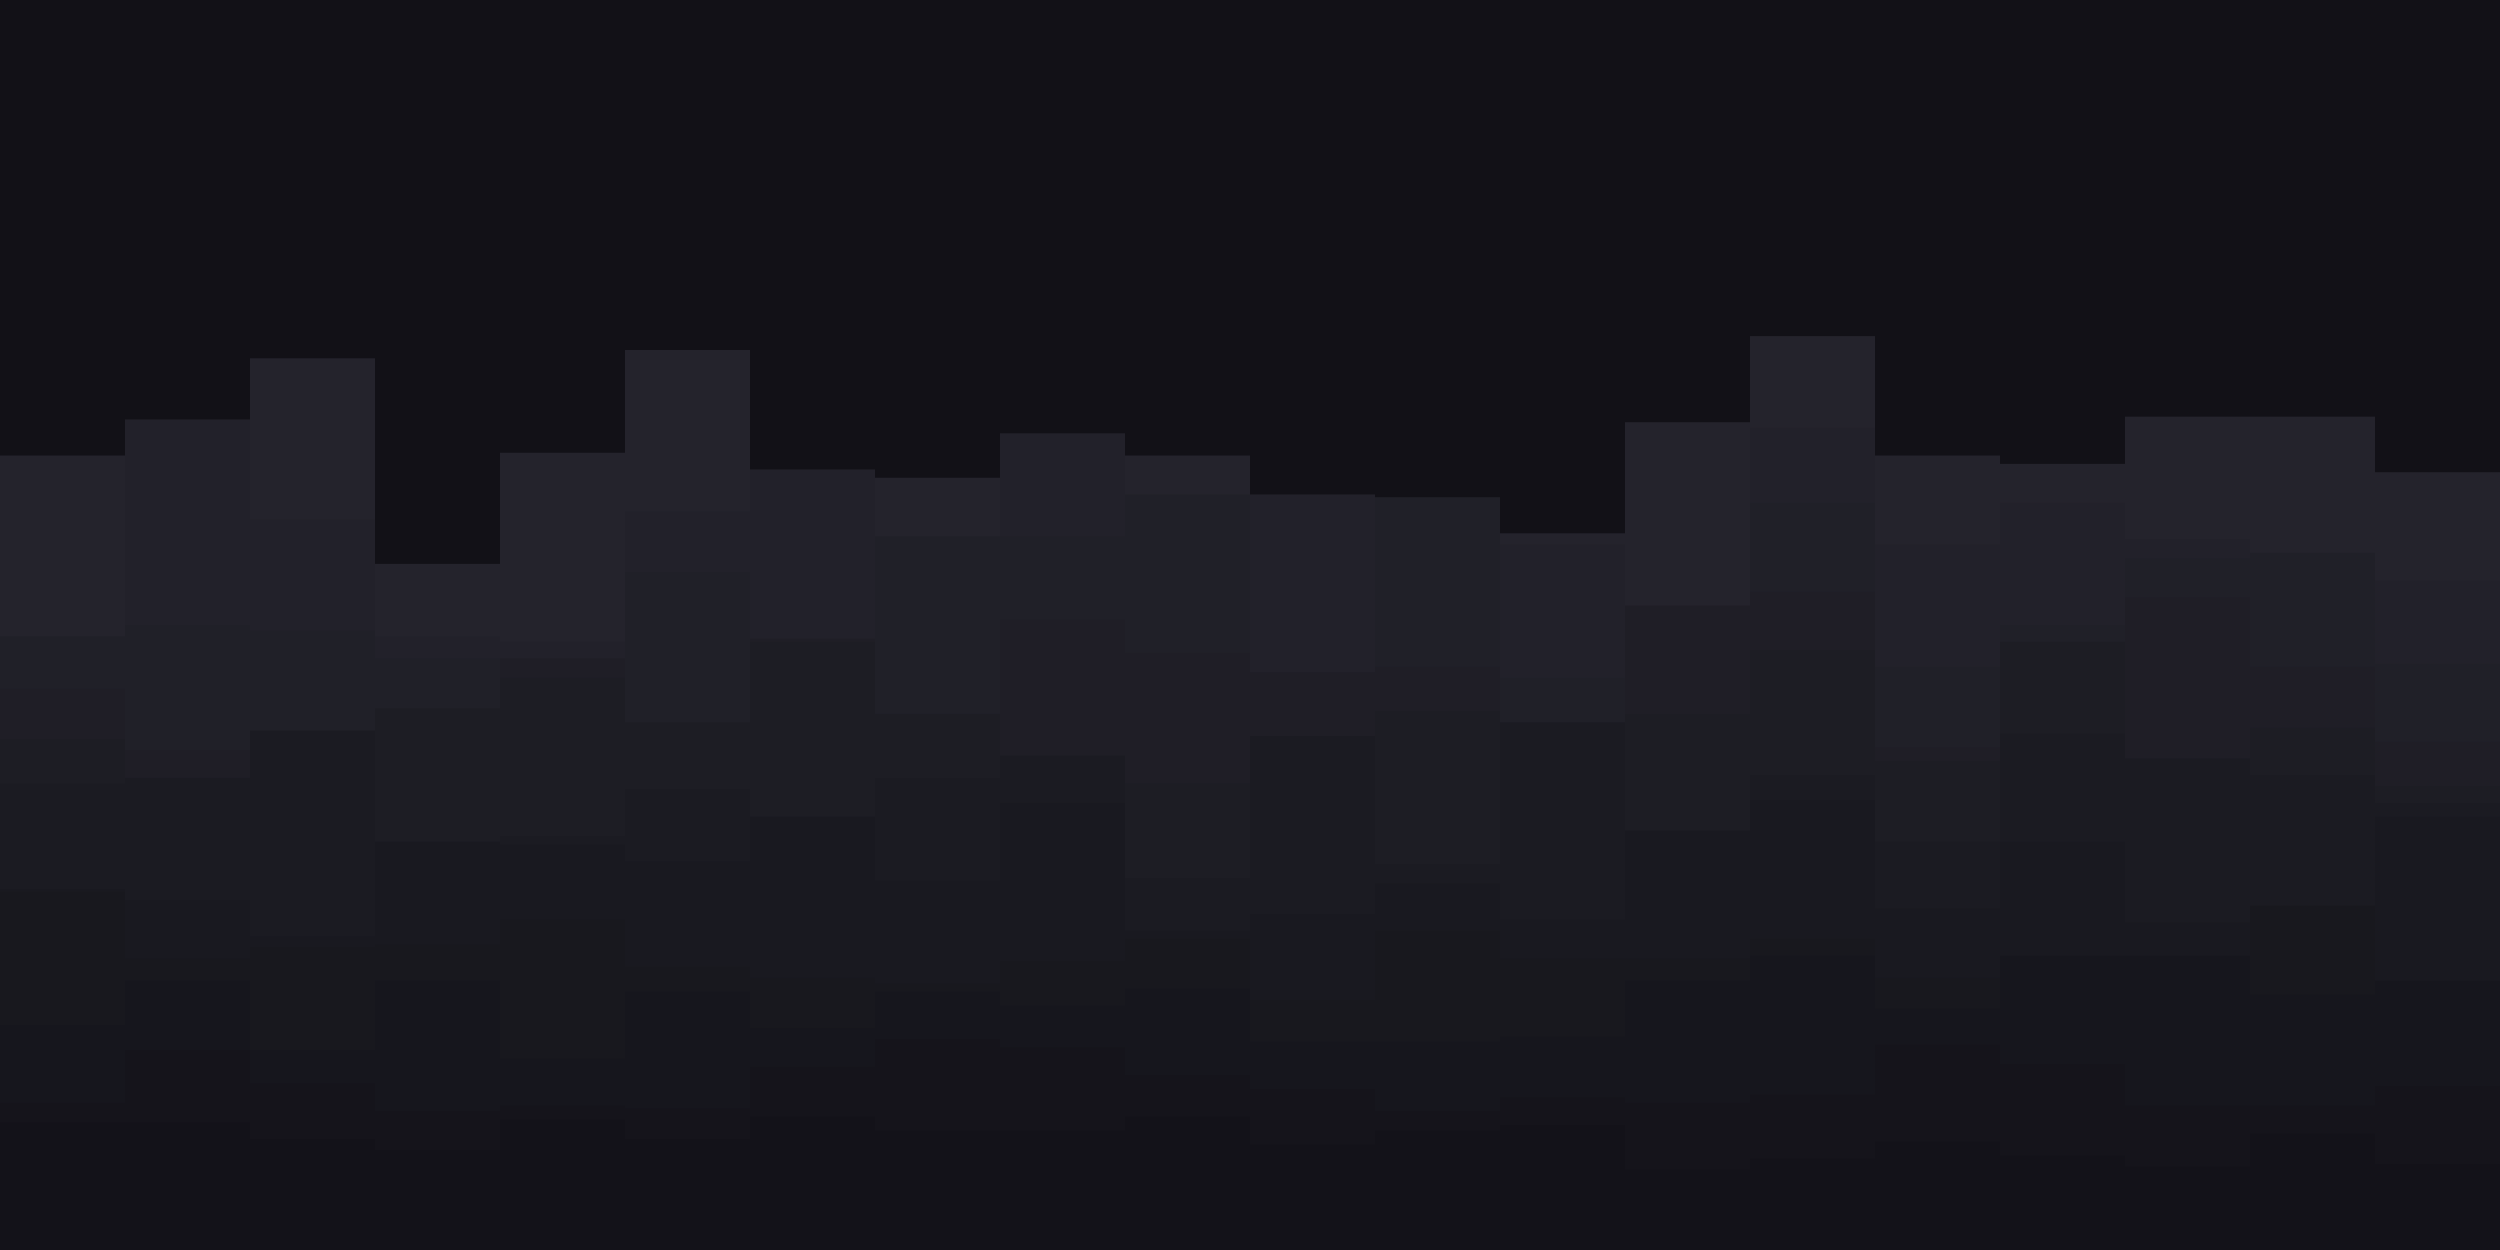 <svg id="visual" viewBox="0 0 900 450" width="900" height="450" xmlns="http://www.w3.org/2000/svg" xmlns:xlink="http://www.w3.org/1999/xlink" version="1.1"><rect x="0" y="0" width="900" height="450" fill="#121117"></rect><path d="M0 164L45 164L45 161L90 161L90 129L135 129L135 203L180 203L180 163L225 163L225 126L270 126L270 183L315 183L315 172L360 172L360 165L405 165L405 164L450 164L450 188L495 188L495 188L540 188L540 192L585 192L585 152L630 152L630 121L675 121L675 164L720 164L720 167L765 167L765 150L810 150L810 150L855 150L855 170L900 170L900 142L900 451L900 451L855 451L855 451L810 451L810 451L765 451L765 451L720 451L720 451L675 451L675 451L630 451L630 451L585 451L585 451L540 451L540 451L495 451L495 451L450 451L450 451L405 451L405 451L360 451L360 451L315 451L315 451L270 451L270 451L225 451L225 451L180 451L180 451L135 451L135 451L90 451L90 451L45 451L45 451L0 451Z" fill="#24232c"></path><path d="M0 232L45 232L45 151L90 151L90 187L135 187L135 229L180 229L180 231L225 231L225 184L270 184L270 169L315 169L315 220L360 220L360 156L405 156L405 193L450 193L450 178L495 178L495 190L540 190L540 196L585 196L585 228L630 228L630 154L675 154L675 196L720 196L720 181L765 181L765 194L810 194L810 201L855 201L855 209L900 209L900 216L900 451L900 451L855 451L855 451L810 451L810 451L765 451L765 451L720 451L720 451L675 451L675 451L630 451L630 451L585 451L585 451L540 451L540 451L495 451L495 451L450 451L450 451L405 451L405 451L360 451L360 451L315 451L315 451L270 451L270 451L225 451L225 451L180 451L180 451L135 451L135 451L90 451L90 451L45 451L45 451L0 451Z" fill="#22212a"></path><path d="M0 229L45 229L45 225L90 225L90 227L135 227L135 237L180 237L180 257L225 257L225 206L270 206L270 230L315 230L315 193L360 193L360 193L405 193L405 178L450 178L450 243L495 243L495 179L540 179L540 244L585 244L585 242L630 242L630 181L675 181L675 240L720 240L720 225L765 225L765 201L810 201L810 199L855 199L855 239L900 239L900 245L900 451L900 451L855 451L855 451L810 451L810 451L765 451L765 451L720 451L720 451L675 451L675 451L630 451L630 451L585 451L585 451L540 451L540 451L495 451L495 451L450 451L450 451L405 451L405 451L360 451L360 451L315 451L315 451L270 451L270 451L225 451L225 451L180 451L180 451L135 451L135 451L90 451L90 451L45 451L45 451L0 451Z" fill="#202028"></path><path d="M0 248L45 248L45 270L90 270L90 269L135 269L135 256L180 256L180 237L225 237L225 277L270 277L270 230L315 230L315 263L360 263L360 223L405 223L405 235L450 235L450 242L495 242L495 240L540 240L540 263L585 263L585 218L630 218L630 213L675 213L675 269L720 269L720 271L765 271L765 215L810 215L810 240L855 240L855 267L900 267L900 236L900 451L900 451L855 451L855 451L810 451L810 451L765 451L765 451L720 451L720 451L675 451L675 451L630 451L630 451L585 451L585 451L540 451L540 451L495 451L495 451L450 451L450 451L405 451L405 451L360 451L360 451L315 451L315 451L270 451L270 451L225 451L225 451L180 451L180 451L135 451L135 451L90 451L90 451L45 451L45 451L0 451Z" fill="#1f1e26"></path><path d="M0 266L45 266L45 292L90 292L90 289L135 289L135 255L180 255L180 244L225 244L225 260L270 260L270 231L315 231L315 257L360 257L360 278L405 278L405 282L450 282L450 284L495 284L495 256L540 256L540 272L585 272L585 257L630 257L630 234L675 234L675 274L720 274L720 231L765 231L765 297L810 297L810 262L855 262L855 283L900 283L900 280L900 451L900 451L855 451L855 451L810 451L810 451L765 451L765 451L720 451L720 451L675 451L675 451L630 451L630 451L585 451L585 451L540 451L540 451L495 451L495 451L450 451L450 451L405 451L405 451L360 451L360 451L315 451L315 451L270 451L270 451L225 451L225 451L180 451L180 451L135 451L135 451L90 451L90 451L45 451L45 451L0 451Z" fill="#1d1d24"></path><path d="M0 282L45 282L45 280L90 280L90 263L135 263L135 317L180 317L180 301L225 301L225 284L270 284L270 312L315 312L315 280L360 280L360 272L405 272L405 316L450 316L450 265L495 265L495 311L540 311L540 260L585 260L585 313L630 313L630 279L675 279L675 303L720 303L720 264L765 264L765 273L810 273L810 279L855 279L855 289L900 289L900 273L900 451L900 451L855 451L855 451L810 451L810 451L765 451L765 451L720 451L720 451L675 451L675 451L630 451L630 451L585 451L585 451L540 451L540 451L495 451L495 451L450 451L450 451L405 451L405 451L360 451L360 451L315 451L315 451L270 451L270 451L225 451L225 451L180 451L180 451L135 451L135 451L90 451L90 451L45 451L45 451L0 451Z" fill="#1b1b22"></path><path d="M0 320L45 320L45 324L90 324L90 337L135 337L135 303L180 303L180 304L225 304L225 310L270 310L270 294L315 294L315 317L360 317L360 289L405 289L405 335L450 335L450 329L495 329L495 318L540 318L540 331L585 331L585 299L630 299L630 288L675 288L675 327L720 327L720 303L765 303L765 332L810 332L810 339L855 339L855 294L900 294L900 287L900 451L900 451L855 451L855 451L810 451L810 451L765 451L765 451L720 451L720 451L675 451L675 451L630 451L630 451L585 451L585 451L540 451L540 451L495 451L495 451L450 451L450 451L405 451L405 451L360 451L360 451L315 451L315 451L270 451L270 451L225 451L225 451L180 451L180 451L135 451L135 451L90 451L90 451L45 451L45 451L0 451Z" fill="#191920"></path><path d="M0 321L45 321L45 345L90 345L90 341L135 341L135 340L180 340L180 331L225 331L225 348L270 348L270 352L315 352L315 354L360 354L360 346L405 346L405 338L450 338L450 360L495 360L495 335L540 335L540 345L585 345L585 345L630 345L630 338L675 338L675 352L720 352L720 356L765 356L765 345L810 345L810 326L855 326L855 358L900 358L900 352L900 451L900 451L855 451L855 451L810 451L810 451L765 451L765 451L720 451L720 451L675 451L675 451L630 451L630 451L585 451L585 451L540 451L540 451L495 451L495 451L450 451L450 451L405 451L405 451L360 451L360 451L315 451L315 451L270 451L270 451L225 451L225 451L180 451L180 451L135 451L135 451L90 451L90 451L45 451L45 451L0 451Z" fill="#18181e"></path><path d="M0 369L45 369L45 353L90 353L90 378L135 378L135 353L180 353L180 381L225 381L225 357L270 357L270 370L315 370L315 357L360 357L360 362L405 362L405 356L450 356L450 375L495 375L495 375L540 375L540 373L585 373L585 353L630 353L630 344L675 344L675 363L720 363L720 344L765 344L765 344L810 344L810 358L855 358L855 353L900 353L900 355L900 451L900 451L855 451L855 451L810 451L810 451L765 451L765 451L720 451L720 451L675 451L675 451L630 451L630 451L585 451L585 451L540 451L540 451L495 451L495 451L450 451L450 451L405 451L405 451L360 451L360 451L315 451L315 451L270 451L270 451L225 451L225 451L180 451L180 451L135 451L135 451L90 451L90 451L45 451L45 451L0 451Z" fill="#16161d"></path><path d="M0 397L45 397L45 378L90 378L90 390L135 390L135 400L180 400L180 398L225 398L225 399L270 399L270 384L315 384L315 374L360 374L360 377L405 377L405 387L450 387L450 392L495 392L495 400L540 400L540 395L585 395L585 397L630 397L630 394L675 394L675 376L720 376L720 383L765 383L765 398L810 398L810 398L855 398L855 391L900 391L900 389L900 451L900 451L855 451L855 451L810 451L810 451L765 451L765 451L720 451L720 451L675 451L675 451L630 451L630 451L585 451L585 451L540 451L540 451L495 451L495 451L450 451L450 451L405 451L405 451L360 451L360 451L315 451L315 451L270 451L270 451L225 451L225 451L180 451L180 451L135 451L135 451L90 451L90 451L45 451L45 451L0 451Z" fill="#15141b"></path><path d="M0 404L45 404L45 404L90 404L90 410L135 410L135 414L180 414L180 403L225 403L225 410L270 410L270 402L315 402L315 407L360 407L360 407L405 407L405 402L450 402L450 412L495 412L495 407L540 407L540 405L585 405L585 421L630 421L630 417L675 417L675 411L720 411L720 416L765 416L765 420L810 420L810 408L855 408L855 419L900 419L900 416L900 451L900 451L855 451L855 451L810 451L810 451L765 451L765 451L720 451L720 451L675 451L675 451L630 451L630 451L585 451L585 451L540 451L540 451L495 451L495 451L450 451L450 451L405 451L405 451L360 451L360 451L315 451L315 451L270 451L270 451L225 451L225 451L180 451L180 451L135 451L135 451L90 451L90 451L45 451L45 451L0 451Z" fill="#131219"></path></svg>
